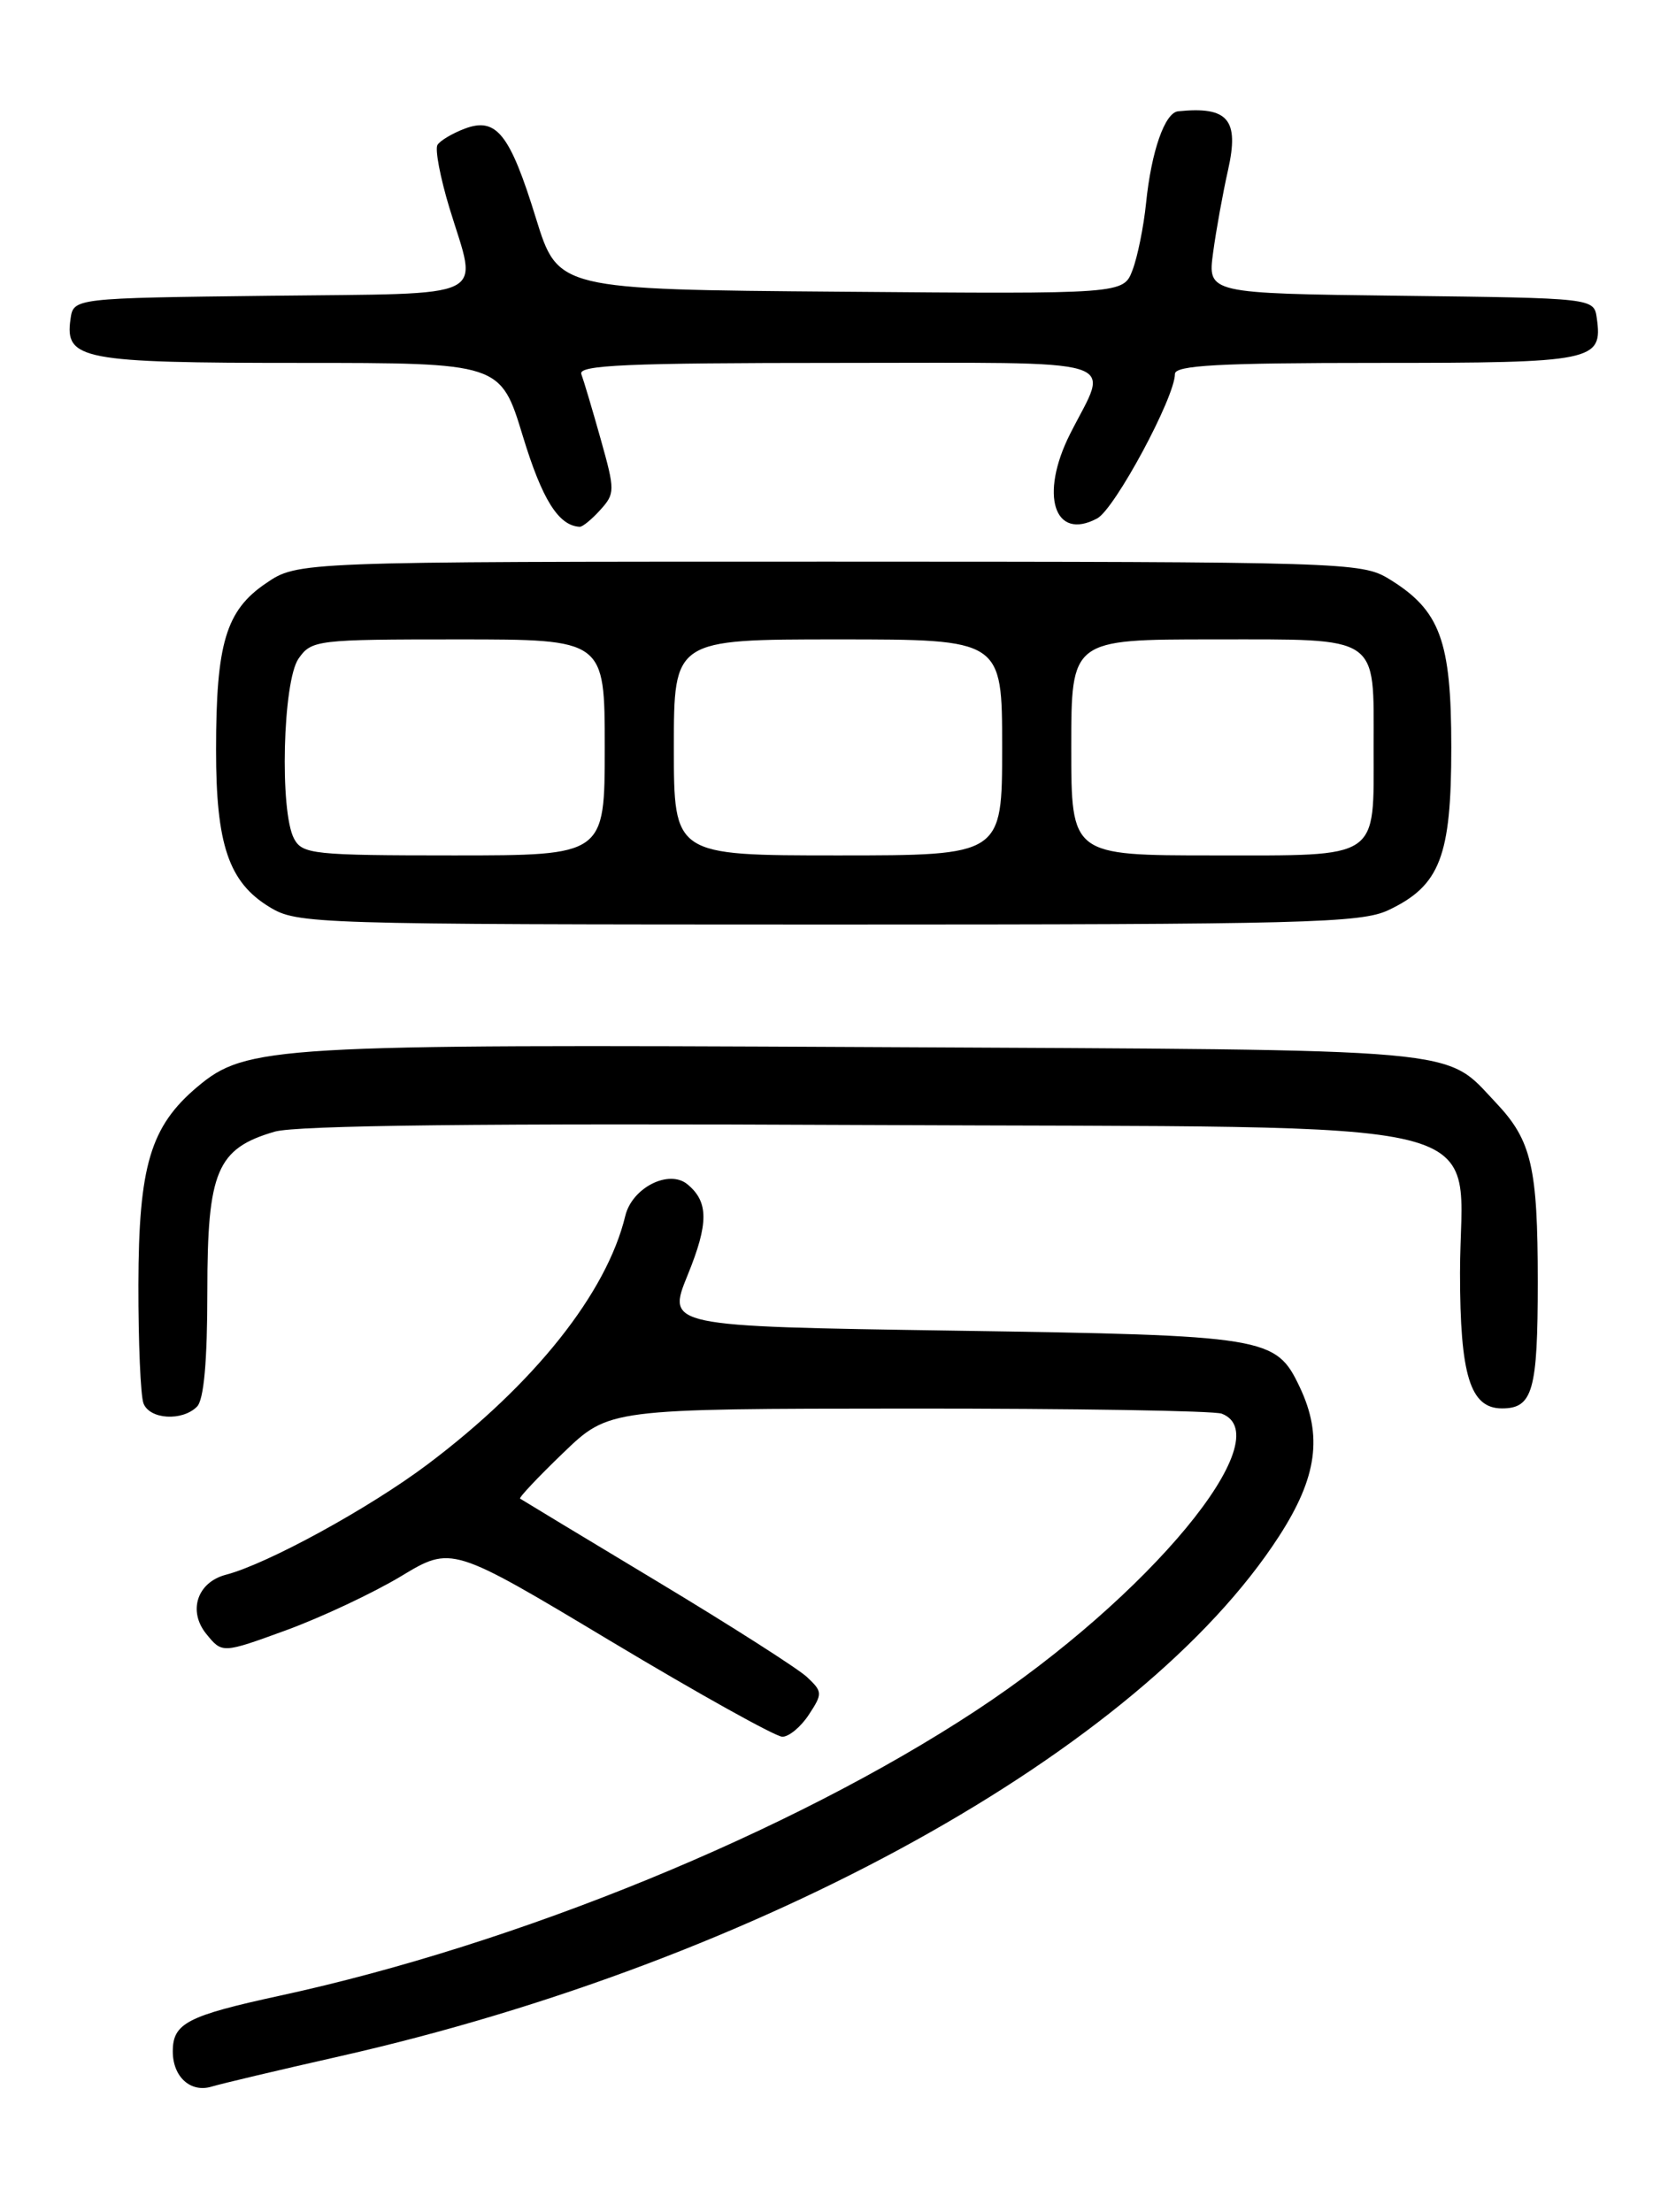 <?xml version="1.0" encoding="UTF-8" standalone="no"?>
<!DOCTYPE svg PUBLIC "-//W3C//DTD SVG 1.1//EN" "http://www.w3.org/Graphics/SVG/1.1/DTD/svg11.dtd" >
<svg xmlns="http://www.w3.org/2000/svg" xmlns:xlink="http://www.w3.org/1999/xlink" version="1.1" viewBox="0 0 194 256">
 <g >
 <path fill="currentColor"
d=" M 39.38 237.97 C 87.95 226.96 132.07 202.53 148.06 177.78 C 152.46 170.98 153.12 166.17 150.45 160.54 C 147.68 154.70 146.73 154.55 110.34 154.00 C 77.18 153.50 77.18 153.50 79.60 147.56 C 82.04 141.57 82.03 139.10 79.58 137.07 C 77.44 135.29 73.17 137.45 72.38 140.71 C 70.23 149.64 61.86 160.17 49.50 169.47 C 42.77 174.53 30.98 180.99 26.15 182.25 C 22.83 183.12 21.73 186.44 23.87 189.09 C 25.72 191.37 25.72 191.37 33.13 188.67 C 37.20 187.18 43.18 184.37 46.41 182.43 C 52.28 178.89 52.28 178.89 70.72 189.95 C 80.86 196.03 89.79 201.00 90.56 201.00 C 91.33 201.00 92.71 199.85 93.63 198.44 C 95.23 196.01 95.21 195.78 93.41 194.09 C 92.36 193.11 84.53 188.11 76.00 182.98 C 67.47 177.85 60.37 173.56 60.20 173.44 C 60.04 173.33 62.29 170.94 65.20 168.14 C 70.50 163.04 70.50 163.04 105.17 163.02 C 124.24 163.01 140.55 163.27 141.42 163.61 C 148.33 166.26 132.97 184.82 112.96 197.98 C 91.59 212.04 59.95 225.00 32.43 230.96 C 21.66 233.30 20.00 234.16 20.00 237.42 C 20.00 240.37 22.07 242.23 24.50 241.49 C 25.60 241.16 32.29 239.57 39.38 237.97 Z  M 22.80 162.80 C 23.60 162.00 24.00 157.56 24.00 149.43 C 24.00 135.53 25.10 132.92 31.80 130.97 C 34.32 130.24 56.04 129.99 99.84 130.20 C 176.04 130.56 169.00 128.81 169.00 147.33 C 169.00 159.19 170.18 163.00 173.86 163.00 C 177.42 163.00 178.00 160.95 178.00 148.37 C 178.00 135.08 177.28 131.99 173.19 127.66 C 167.07 121.20 170.81 121.53 100.50 121.18 C 31.76 120.84 28.49 121.03 22.85 125.78 C 17.41 130.36 16.05 134.92 16.02 148.67 C 16.01 155.36 16.27 161.55 16.61 162.42 C 17.32 164.28 21.09 164.51 22.80 162.80 Z  M 160.72 105.33 C 166.69 102.50 167.99 99.12 167.99 86.50 C 167.99 74.10 166.70 70.62 160.76 66.99 C 157.60 65.07 155.60 65.01 95.98 65.00 C 34.46 65.00 34.46 65.00 30.78 67.51 C 26.15 70.65 25.01 74.46 25.01 86.78 C 25.00 97.74 26.48 102.11 31.19 104.97 C 34.41 106.94 36.08 106.99 95.85 107.00 C 151.09 107.00 157.55 106.83 160.72 105.33 Z  M 69.48 59.02 C 71.20 57.12 71.20 56.77 69.53 50.82 C 68.57 47.40 67.56 44.02 67.29 43.30 C 66.88 42.25 72.58 42.00 96.96 42.00 C 131.01 42.00 128.41 41.21 123.87 50.21 C 120.30 57.28 122.02 62.66 127.00 60.00 C 129.04 58.91 136.00 45.98 136.00 43.28 C 136.00 42.28 141.07 42.00 159.38 42.00 C 184.54 42.00 185.53 41.80 184.83 36.81 C 184.50 34.50 184.50 34.50 162.14 34.23 C 139.78 33.96 139.78 33.96 140.42 29.23 C 140.77 26.63 141.55 22.33 142.15 19.67 C 143.46 13.83 142.16 12.29 136.37 12.88 C 134.83 13.04 133.27 17.50 132.66 23.50 C 132.38 26.25 131.67 29.74 131.09 31.26 C 130.04 34.03 130.04 34.03 97.31 33.76 C 64.59 33.50 64.59 33.50 62.04 25.27 C 59.02 15.47 57.45 13.50 53.77 14.90 C 52.35 15.44 50.94 16.28 50.64 16.77 C 50.33 17.27 50.96 20.56 52.03 24.09 C 55.31 34.86 57.24 33.92 31.25 34.23 C 8.50 34.50 8.50 34.50 8.16 36.94 C 7.49 41.62 9.47 42.00 34.66 42.00 C 57.94 42.00 57.94 42.00 60.52 50.48 C 62.76 57.83 64.65 60.84 67.10 60.97 C 67.42 60.99 68.50 60.11 69.48 59.02 Z  M 34.04 97.07 C 32.35 93.93 32.73 78.83 34.56 76.22 C 36.06 74.07 36.68 74.00 53.06 74.00 C 70.00 74.00 70.00 74.00 70.00 86.50 C 70.00 99.00 70.00 99.00 52.54 99.00 C 36.29 99.00 35.00 98.86 34.04 97.07 Z  M 78.00 86.50 C 78.00 74.00 78.00 74.00 97.00 74.00 C 116.00 74.00 116.00 74.00 116.00 86.50 C 116.00 99.00 116.00 99.00 97.00 99.00 C 78.00 99.00 78.00 99.00 78.00 86.50 Z  M 124.00 86.50 C 124.00 74.00 124.00 74.00 140.46 74.00 C 159.91 74.00 159.00 73.39 159.00 86.50 C 159.00 99.61 159.91 99.00 140.46 99.00 C 124.00 99.00 124.00 99.00 124.00 86.50 Z "/>
</g>
</svg>